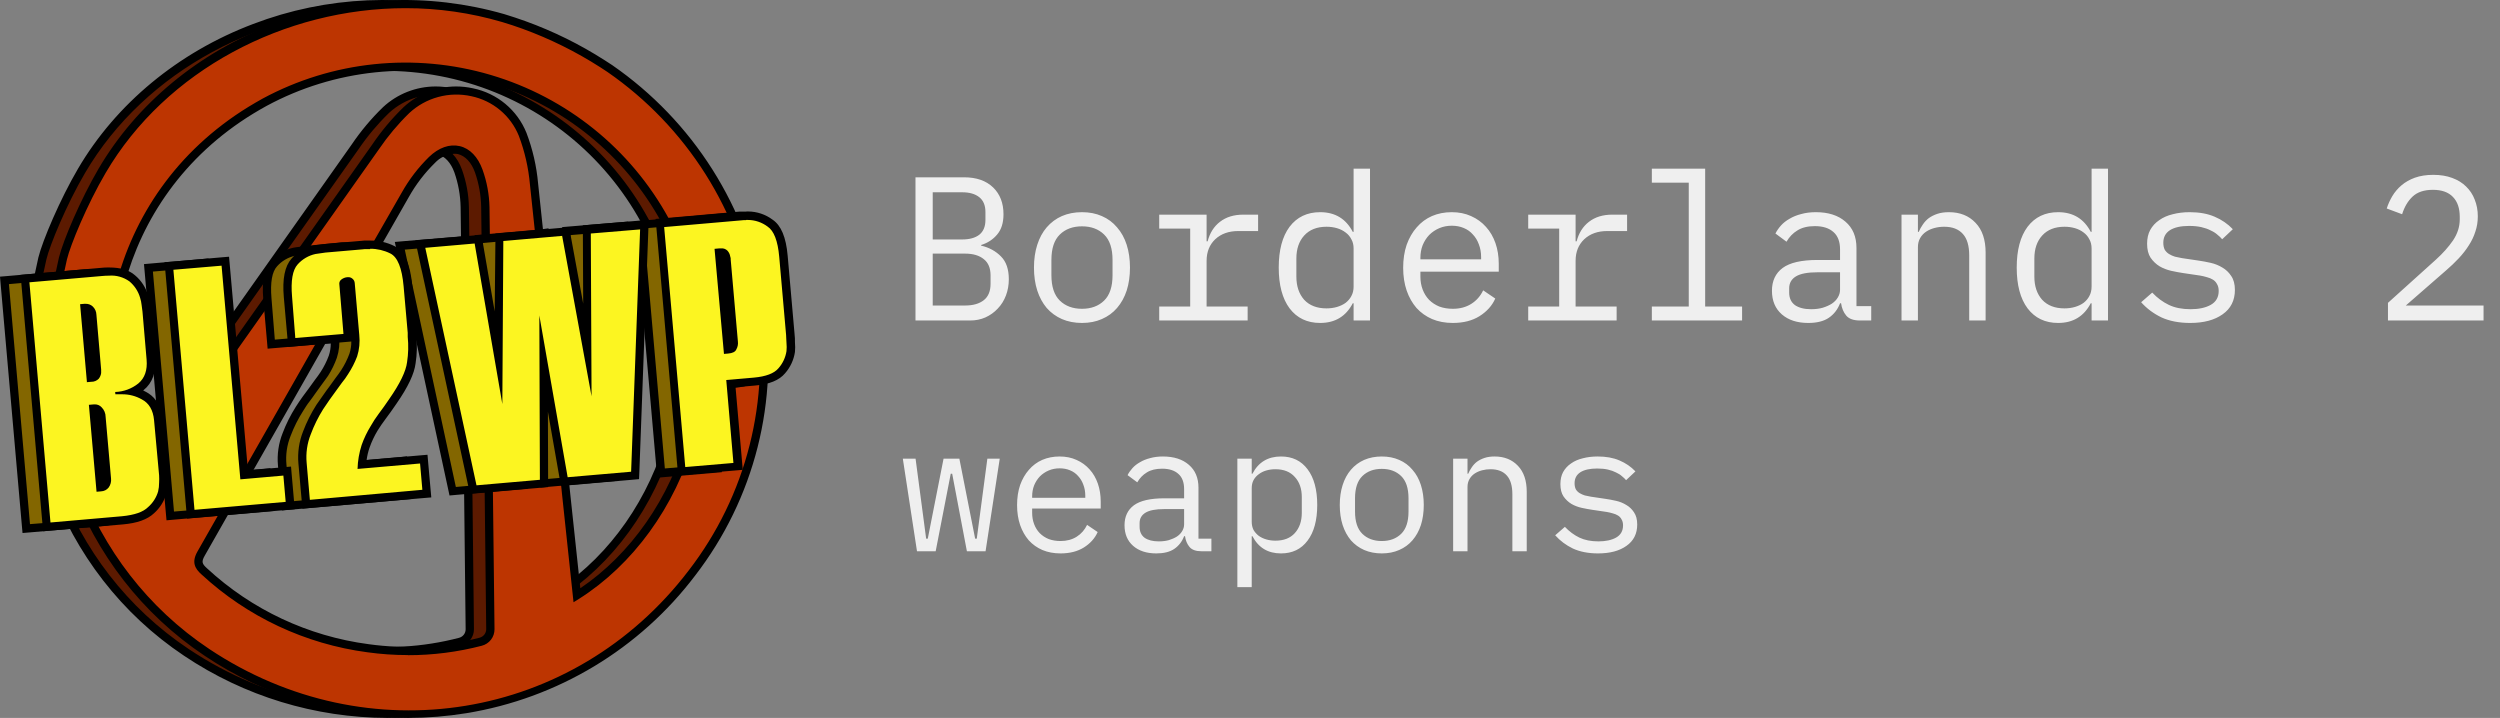 <svg width="195" height="56" viewBox="0 0 195 56" fill="none" xmlns="http://www.w3.org/2000/svg">
<rect x="0" y="0" width="195" height="56" fill="#808080" stroke="none"/>
<path d="M6.359 13.325C12.455 2.957 25.809 -2.07 37.645 1.411C37.914 1.49 38.187 1.577 38.456 1.666C40.625 2.392 42.705 3.356 44.658 4.542C45.149 4.836 45.621 5.127 45.971 5.37C58.67 14.127 62.138 31.895 52.371 44.701C43.352 56.525 26.909 59.146 14.534 50.898C4.498 44.186 0.552 31.883 3.305 20.17C3.59 18.959 4.935 15.753 6.359 13.325ZM43.397 46.436C51.617 41.24 56.517 28.54 50.273 17.195C47.356 11.847 42.425 7.873 36.566 6.146C30.706 4.419 24.398 5.082 19.029 7.987C18.663 8.186 18.301 8.393 17.948 8.627C6.593 15.571 4.909 29.214 9.304 37.446C9.446 37.267 9.584 37.108 9.696 36.938C15.685 28.44 21.685 19.946 27.695 11.458C28.401 10.422 29.209 9.458 30.108 8.582C32.97 5.923 37.686 6.869 39.156 10.483C39.627 11.725 39.926 13.025 40.045 14.347C40.914 22.397 41.726 30.454 42.557 38.511C42.833 41.147 43.112 43.781 43.397 46.436ZM36.255 16.162C36.239 15.205 36.069 14.257 35.752 13.353C35.11 11.519 33.506 11.116 32.104 12.478C31.288 13.281 30.589 14.194 30.028 15.191C24.705 24.519 19.411 33.873 14.085 43.192C13.723 43.832 13.851 44.151 14.332 44.579C17.857 47.853 22.32 49.948 27.099 50.572C30.032 50.977 33.017 50.802 35.883 50.057C36.101 50.001 36.294 49.874 36.432 49.697C36.569 49.519 36.642 49.3 36.64 49.076C36.596 45.059 36.39 26.124 36.255 16.162Z" fill="#5C1A00"/>
<path d="M30.236 55.998C24.578 55.988 19.05 54.301 14.358 51.15C4.556 44.605 0.096 32.413 2.993 20.084C3.314 18.77 4.691 15.533 6.083 13.162C9.054 8.096 13.902 4.085 19.729 1.877C25.486 -0.326 31.808 -0.597 37.734 1.104C38.01 1.187 38.286 1.273 38.559 1.366C40.749 2.09 42.85 3.054 44.825 4.242C45.419 4.6 45.839 4.865 46.15 5.083C49.281 7.249 51.942 10.022 53.972 13.236C56.003 16.45 57.363 20.039 57.97 23.788C58.57 27.48 58.406 31.256 57.487 34.883C56.569 38.511 54.915 41.913 52.628 44.88C50.016 48.334 46.633 51.136 42.747 53.065C38.861 54.994 34.578 55.997 30.236 55.995V55.998ZM30.028 0.637C20.592 0.637 11.332 5.485 6.638 13.484C5.182 15.961 3.879 19.134 3.619 20.231C0.783 32.295 5.133 44.225 14.714 50.62C27.089 58.868 43.17 56.234 52.115 44.496C54.348 41.599 55.964 38.277 56.861 34.735C57.759 31.193 57.92 27.506 57.335 23.899C56.741 20.236 55.412 16.729 53.427 13.589C51.443 10.448 48.843 7.738 45.785 5.619C45.483 5.412 45.072 5.153 44.501 4.801C42.567 3.634 40.508 2.684 38.363 1.97C38.094 1.88 37.824 1.797 37.558 1.717C35.113 0.999 32.577 0.635 30.028 0.637ZM30.211 51.096C29.156 51.096 28.102 51.024 27.057 50.878C22.215 50.238 17.693 48.116 14.114 44.806C13.588 44.34 13.331 43.848 13.793 43.026C16.36 38.52 18.927 34.01 21.493 29.495C24.188 24.75 26.973 19.844 29.729 15.025C30.304 14.001 31.021 13.064 31.86 12.241C32.62 11.512 33.464 11.215 34.253 11.397C35.043 11.58 35.678 12.238 36.034 13.235C36.372 14.174 36.555 15.162 36.576 16.159C36.727 26.68 36.942 46.813 36.968 49.076C36.971 49.372 36.875 49.66 36.694 49.895C36.513 50.13 36.258 50.297 35.97 50.37C34.09 50.859 32.154 51.106 30.211 51.105V51.096ZM33.807 11.995C33.238 12.036 32.706 12.29 32.319 12.708C31.526 13.486 30.846 14.371 30.3 15.338C27.544 20.17 24.76 25.076 22.064 29.818C19.498 34.333 16.931 38.844 14.364 43.352C14.088 43.832 14.159 43.991 14.544 44.34C18.026 47.564 22.427 49.631 27.14 50.255C30.033 50.659 32.977 50.487 35.803 49.75C35.952 49.712 36.083 49.626 36.177 49.505C36.271 49.384 36.321 49.235 36.32 49.082C36.294 46.82 36.079 26.689 35.928 16.166C35.912 15.242 35.749 14.328 35.444 13.456C35.161 12.669 34.69 12.177 34.119 12.027C34.016 12.005 33.912 11.995 33.807 11.995ZM43.131 46.976L42.233 38.543C42.019 36.399 41.798 34.255 41.572 32.109C40.975 26.296 40.356 20.285 39.717 14.376C39.602 13.081 39.311 11.808 38.851 10.592C38.536 9.815 38.033 9.127 37.388 8.589C36.743 8.05 35.975 7.678 35.152 7.505C34.303 7.319 33.422 7.341 32.584 7.568C31.745 7.796 30.975 8.223 30.339 8.812C29.456 9.669 28.663 10.614 27.971 11.631C21.954 20.129 15.946 28.627 9.946 37.124C9.856 37.258 9.75 37.389 9.625 37.526L9.244 38.028L9.016 37.597C4.402 28.939 6.449 15.29 17.778 8.329C18.137 8.109 18.506 7.898 18.875 7.69C24.322 4.752 30.716 4.086 36.655 5.838C42.594 7.59 47.593 11.616 50.556 17.035C56.924 28.604 51.887 41.441 43.568 46.701L43.131 46.976ZM33.987 6.744C34.425 6.745 34.862 6.793 35.29 6.888C36.219 7.08 37.087 7.497 37.814 8.104C38.542 8.711 39.108 9.488 39.461 10.365C39.943 11.636 40.249 12.968 40.369 14.322C41.01 20.224 41.626 26.239 42.223 32.052C42.437 34.197 42.657 36.341 42.884 38.482L43.673 45.883C51.486 40.61 56.084 28.39 50.007 17.348C47.127 12.08 42.267 8.165 36.493 6.461C30.719 4.757 24.502 5.404 19.206 8.259C18.846 8.454 18.487 8.662 18.137 8.876C7.283 15.523 5.175 28.441 9.356 36.858L9.42 36.763C15.426 28.255 21.429 19.76 27.429 11.276C28.142 10.222 28.962 9.244 29.877 8.358C30.992 7.321 32.461 6.744 33.987 6.744Z" fill="black"/>
<path d="M7.963 13.325C14.059 2.957 27.413 -2.07 39.249 1.411C39.518 1.49 39.791 1.577 40.061 1.666C42.229 2.392 44.309 3.356 46.263 4.542C46.754 4.836 47.225 5.127 47.572 5.37C60.274 14.127 63.742 31.895 53.989 44.701C44.97 56.525 28.526 59.146 16.151 50.898C6.115 44.186 2.169 31.883 4.922 20.17C5.194 18.959 6.539 15.753 7.963 13.325ZM45.002 46.436C53.222 41.24 58.121 28.54 51.877 17.195C48.96 11.847 44.029 7.873 38.17 6.146C32.31 4.419 26.003 5.082 20.634 7.987C20.268 8.186 19.905 8.393 19.549 8.627C8.198 15.571 6.513 29.214 10.909 37.446C11.05 37.267 11.188 37.108 11.3 36.938C17.289 28.44 23.289 19.946 29.299 11.458C30.006 10.422 30.814 9.458 31.712 8.582C34.574 5.923 39.291 6.869 40.76 10.483C41.232 11.725 41.53 13.025 41.646 14.347C42.518 22.397 43.33 30.454 44.161 38.511C44.437 41.147 44.716 43.781 45.002 46.436ZM37.86 16.162C37.843 15.205 37.673 14.257 37.356 13.353C36.714 11.519 35.11 11.116 33.708 12.478C32.891 13.28 32.192 14.194 31.632 15.191C26.309 24.519 21.015 33.873 15.689 43.192C15.327 43.832 15.455 44.151 15.933 44.579C19.459 47.852 23.924 49.947 28.703 50.572C31.637 50.977 34.622 50.802 37.487 50.057C37.706 50.001 37.899 49.874 38.036 49.697C38.173 49.519 38.247 49.3 38.245 49.076C38.2 45.059 37.994 26.124 37.86 16.162Z" fill="#BD3501"/>
<path d="M31.841 55.998C26.182 55.988 20.654 54.3 15.962 51.15C6.16 44.605 1.7 32.413 4.598 20.084C4.919 18.77 6.295 15.533 7.687 13.161C10.659 8.096 15.506 4.085 21.333 1.877C27.09 -0.326 33.412 -0.598 39.339 1.104C39.615 1.187 39.891 1.273 40.163 1.366C42.353 2.089 44.455 3.054 46.429 4.242C47.026 4.603 47.447 4.881 47.755 5.082C50.885 7.249 53.546 10.022 55.577 13.236C57.608 16.45 58.967 20.038 59.574 23.788C60.175 27.48 60.01 31.256 59.092 34.883C58.173 38.511 56.519 41.912 54.232 44.88C49.889 50.62 43.49 54.471 36.368 55.63C34.871 55.873 33.357 55.996 31.841 55.998ZM31.632 0.637C22.196 0.637 12.933 5.485 8.242 13.484C6.786 15.961 5.483 19.134 5.223 20.231C2.387 32.295 6.738 44.225 16.318 50.619C28.693 58.868 44.774 56.234 53.719 44.496C55.953 41.599 57.568 38.277 58.466 34.735C59.363 31.193 59.525 27.506 58.939 23.899C58.345 20.236 57.016 16.729 55.032 13.588C53.047 10.448 50.448 7.737 47.389 5.619C47.094 5.415 46.683 5.156 46.105 4.801C44.171 3.634 42.112 2.684 39.968 1.97C39.698 1.88 39.429 1.797 39.162 1.717C36.717 0.999 34.181 0.635 31.632 0.637ZM31.815 51.096C30.759 51.096 29.704 51.024 28.658 50.878C23.818 50.237 19.297 48.115 15.718 44.806C15.192 44.34 14.935 43.847 15.397 43.026C17.977 38.507 20.55 33.985 23.117 29.46C25.805 24.727 28.571 19.831 31.334 15.025C31.908 14.001 32.625 13.064 33.464 12.241C34.221 11.512 35.068 11.215 35.858 11.397C36.647 11.579 37.279 12.238 37.638 13.235C37.976 14.174 38.159 15.162 38.181 16.159C38.315 25.747 38.501 43.774 38.572 49.076C38.575 49.372 38.479 49.66 38.298 49.895C38.117 50.13 37.862 50.297 37.574 50.37C35.694 50.859 33.758 51.106 31.815 51.105V51.096ZM35.412 11.995C34.843 12.036 34.31 12.29 33.923 12.708C33.13 13.486 32.45 14.371 31.905 15.338C29.155 20.131 26.377 25.04 23.688 29.773C21.121 34.298 18.548 38.822 15.968 43.343C15.693 43.822 15.763 43.982 16.148 44.33C19.63 47.554 24.032 49.621 28.744 50.245C31.637 50.649 34.582 50.478 37.407 49.741C37.556 49.703 37.688 49.616 37.781 49.495C37.875 49.374 37.925 49.225 37.924 49.073C37.866 43.771 37.667 25.743 37.532 16.156C37.517 15.233 37.353 14.318 37.048 13.446C36.766 12.66 36.294 12.168 35.723 12.017C35.62 11.999 35.516 11.991 35.412 11.995ZM44.735 46.976L43.837 38.542L43.195 32.18C42.595 26.344 41.976 20.307 41.334 14.376C41.219 13.081 40.928 11.808 40.468 10.592C40.153 9.815 39.651 9.127 39.005 8.588C38.36 8.05 37.592 7.678 36.769 7.505C35.915 7.315 35.027 7.335 34.183 7.564C33.339 7.793 32.563 8.224 31.924 8.818C31.043 9.676 30.251 10.621 29.559 11.637C23.553 20.131 17.55 28.627 11.55 37.124C11.461 37.258 11.355 37.389 11.23 37.526L10.848 38.028L10.62 37.6C6.006 28.942 8.053 15.293 19.382 8.333C19.742 8.112 20.11 7.901 20.48 7.693C25.926 4.755 32.32 4.089 38.259 5.841C44.199 7.593 49.197 11.62 52.16 17.038C58.529 28.607 53.491 41.444 45.172 46.705L44.735 46.976ZM35.588 6.744C36.027 6.745 36.465 6.793 36.894 6.888C37.823 7.079 38.691 7.497 39.419 8.104C40.146 8.711 40.712 9.488 41.065 10.365C41.548 11.636 41.854 12.967 41.973 14.322C42.615 20.247 43.234 26.283 43.834 32.122C44.048 34.242 44.262 36.362 44.475 38.482L45.265 45.883C53.077 40.61 57.675 28.389 51.598 17.348C48.722 12.076 43.862 8.158 38.086 6.454C32.311 4.749 26.092 5.399 20.797 8.259C20.441 8.454 20.082 8.662 19.732 8.876C8.887 15.523 6.779 28.441 10.96 36.858L11.024 36.762C17.03 28.255 23.033 19.76 29.033 11.276C29.746 10.222 30.567 9.244 31.481 8.358C32.596 7.322 34.063 6.745 35.588 6.744Z" fill="black"/>
<path d="M0.346 21.87L6.305 21.352C6.51 21.333 6.709 21.324 6.892 21.324C7.539 21.276 8.181 21.462 8.701 21.848C9.304 22.376 9.683 23.113 9.76 23.909C9.791 24.078 9.814 24.249 9.827 24.42L10.148 28.163C10.229 29.086 9.972 29.802 9.385 30.288C9.213 30.43 9.027 30.553 8.83 30.655C9.107 30.727 9.373 30.834 9.622 30.975C10.283 31.317 10.662 31.934 10.739 32.848L11.12 37.194C11.136 37.407 11.136 37.62 11.12 37.833C11.123 38.08 11.096 38.327 11.04 38.568C10.888 39.099 10.588 39.577 10.174 39.946C9.712 40.377 8.984 40.633 7.928 40.725L2.047 41.224L0.346 21.87ZM6.212 38.169H6.25C6.318 38.168 6.385 38.152 6.446 38.122C6.507 38.092 6.561 38.049 6.603 37.996C6.707 37.854 6.751 37.678 6.725 37.504L6.305 32.71C6.304 32.511 6.232 32.318 6.102 32.167C6.063 32.121 6.013 32.084 5.958 32.06C5.903 32.035 5.842 32.022 5.782 32.023H5.74H5.66L6.212 38.169ZM5.454 29.598H5.493C5.791 29.572 5.849 29.498 5.852 29.498C5.919 29.414 5.962 29.314 5.977 29.208V29.169C5.979 29.159 5.979 29.148 5.977 29.137L5.602 24.721C5.602 24.558 5.539 24.402 5.425 24.286C5.38 24.241 5.326 24.206 5.266 24.183C5.207 24.161 5.143 24.151 5.079 24.155H4.983L5.454 29.598ZM11.579 20.892L15.975 20.509L17.441 37.178L20.797 36.884L21.031 39.572L13.28 40.246L11.579 20.892ZM22 36.27C21.927 35.463 22.044 34.65 22.344 33.896C22.61 33.194 22.947 32.522 23.351 31.889C23.524 31.617 23.698 31.365 23.858 31.138C24.018 30.911 24.179 30.684 24.326 30.499L24.824 29.812C25.003 29.581 25.145 29.364 25.299 29.153C25.561 28.732 25.777 28.283 25.94 27.814C26.1 27.316 26.151 26.79 26.091 26.271L25.738 22.238C25.739 22.212 25.734 22.187 25.724 22.164C25.714 22.141 25.699 22.12 25.68 22.103C25.664 22.088 25.645 22.076 25.624 22.069C25.603 22.061 25.581 22.058 25.558 22.059H25.526C25.418 22.067 25.314 22.108 25.228 22.174C25.202 22.174 25.183 22.202 25.189 22.282L25.571 26.466L21.176 26.843L20.855 23.299C20.736 21.963 20.906 21.061 21.368 20.55C21.781 20.087 22.33 19.766 22.937 19.633C23.075 19.605 23.214 19.585 23.354 19.572C23.486 19.546 23.619 19.527 23.752 19.515L26.98 19.233H27.269C27.862 19.232 28.448 19.369 28.979 19.633C29.659 19.969 30.057 20.889 30.192 22.452L30.535 26.347L30.214 26.424L30.535 26.386C30.603 27.07 30.584 27.761 30.48 28.441C30.384 29.201 29.912 30.192 29.033 31.457C28.754 31.873 28.478 32.256 28.221 32.595C27.965 32.934 27.776 33.234 27.58 33.554C27.308 34.001 27.083 34.474 26.906 34.967C26.754 35.424 26.659 35.898 26.62 36.379L31.433 35.96L31.667 38.645L22.257 39.466L22 36.27ZM31.186 19.173L35.678 18.78L37.282 28.025L37.34 18.636L42.509 18.185L44.203 27.424L44.161 18.041L48.653 17.648L47.928 37.216L42.419 37.708L40.815 28.495L40.85 37.846L35.328 38.325L31.186 19.173ZM49.859 17.543L56.376 16.977C56.449 16.977 56.52 16.977 56.594 16.977H56.738C57.359 16.98 57.963 17.182 58.461 17.552C59.039 17.939 59.382 18.783 59.497 20.131L60.036 26.258C60.036 26.45 60.065 26.651 60.069 26.897C60.092 27.128 60.092 27.36 60.069 27.59C59.979 28.145 59.732 28.662 59.356 29.08C58.955 29.556 58.256 29.831 57.219 29.92L55.391 30.08L55.955 36.52L51.56 36.903L49.859 17.543ZM55.153 27.389C55.407 27.367 55.522 27.303 55.548 27.255C55.627 27.122 55.658 26.967 55.638 26.814L55.066 20.311C55.07 20.299 55.07 20.287 55.066 20.275V20.24V20.202C55.048 20.093 54.999 19.993 54.925 19.911C54.891 19.882 54.85 19.86 54.807 19.847C54.763 19.834 54.717 19.831 54.672 19.837H54.566H54.505L55.153 27.389Z" fill="#836600"/>
<path d="M56.597 17.297H56.735C57.29 17.3 57.83 17.48 58.275 17.811C58.769 18.131 59.071 18.924 59.18 20.157L59.719 26.287V26.309C59.735 26.472 59.745 26.667 59.748 26.891C59.769 27.103 59.769 27.317 59.748 27.53C59.671 28.025 59.454 28.489 59.122 28.866C58.782 29.268 58.14 29.511 57.197 29.594L55.05 29.78L55.615 36.219L51.858 36.539L50.212 17.818L56.119 17.303L56.411 17.278H56.603M54.864 27.747L55.185 27.715C55.529 27.686 55.747 27.584 55.827 27.396C55.933 27.208 55.977 26.992 55.952 26.779L55.41 20.378C55.41 20.349 55.41 20.317 55.41 20.288C55.406 20.243 55.394 20.198 55.375 20.157C55.349 19.987 55.273 19.829 55.156 19.703C55.093 19.64 55.015 19.591 54.931 19.561C54.846 19.531 54.755 19.519 54.666 19.527H54.531L54.152 19.559L54.864 27.747ZM48.332 18.006L47.629 36.932L42.672 37.363L40.459 24.733L40.5 37.552L35.556 37.983L31.574 19.47L35.424 19.15L37.584 31.672L37.661 18.956L42.249 18.534L44.543 31.045L44.485 18.339L48.335 18.019M27.272 19.544C27.817 19.541 28.355 19.666 28.844 19.908C29.409 20.189 29.754 21.041 29.88 22.464L30.201 26.098C30.201 26.143 30.201 26.188 30.201 26.232C30.201 26.277 30.201 26.322 30.201 26.366V26.411C30.268 27.07 30.251 27.735 30.15 28.39C30.06 29.101 29.596 30.06 28.757 31.266C28.478 31.678 28.209 32.052 27.955 32.391C27.702 32.729 27.493 33.052 27.294 33.368C27.021 33.84 26.799 34.34 26.63 34.858C26.435 35.463 26.327 36.092 26.309 36.727L31.186 36.302L31.366 38.351L22.594 39.118L22.344 36.242C22.27 35.481 22.38 34.714 22.665 34.005C22.923 33.323 23.251 32.67 23.643 32.055C23.816 31.783 23.964 31.537 24.144 31.314C24.323 31.09 24.464 30.866 24.606 30.674L25.109 29.978C25.282 29.754 25.43 29.53 25.591 29.31C25.872 28.867 26.102 28.395 26.277 27.901C26.453 27.361 26.511 26.79 26.447 26.226L26.069 22.215C26.067 22.144 26.049 22.074 26.016 22.011C25.983 21.948 25.937 21.893 25.879 21.851C25.79 21.777 25.675 21.739 25.558 21.745H25.497C25.331 21.762 25.173 21.822 25.039 21.921C24.976 21.964 24.926 22.024 24.897 22.095C24.867 22.165 24.858 22.242 24.872 22.317L25.193 26.172L21.436 26.491L21.176 23.273C21.073 22.031 21.218 21.197 21.612 20.771C21.979 20.358 22.467 20.071 23.008 19.953C23.139 19.927 23.274 19.908 23.409 19.895C23.534 19.87 23.66 19.852 23.787 19.841L26.694 19.585H26.852H27.031H27.275M15.683 20.895L17.149 37.565L20.505 37.274L20.685 39.322L13.572 39.901L11.926 21.183L15.683 20.863M6.892 21.653C7.617 21.653 8.152 21.801 8.496 22.097C8.896 22.43 9.187 22.876 9.33 23.375C9.39 23.561 9.429 23.753 9.446 23.947C9.478 24.126 9.5 24.296 9.513 24.459L9.834 28.204C9.904 29.019 9.69 29.639 9.192 30.058C8.682 30.465 8.055 30.7 7.402 30.729L7.418 30.908H7.508H7.62C7.729 30.908 7.838 30.908 7.941 30.908C8.477 30.903 9.006 31.037 9.475 31.298C10.042 31.592 10.36 32.135 10.437 32.921L10.819 37.267C10.831 37.461 10.831 37.655 10.819 37.849C10.82 38.078 10.794 38.307 10.742 38.53C10.606 39 10.338 39.421 9.969 39.744C9.568 40.124 8.887 40.355 7.934 40.438L2.339 40.882L0.696 22.161L6.333 21.669C6.529 21.669 6.715 21.643 6.892 21.643M5.166 29.952L5.525 29.92C5.633 29.924 5.742 29.906 5.843 29.866C5.944 29.827 6.035 29.767 6.112 29.69C6.214 29.562 6.278 29.408 6.298 29.246C6.306 29.201 6.306 29.156 6.298 29.112V28.977L5.923 24.692C5.917 24.45 5.815 24.221 5.64 24.053C5.566 23.98 5.478 23.923 5.381 23.885C5.284 23.848 5.18 23.831 5.076 23.835H4.97L4.633 23.864L5.166 29.936M5.92 38.491L6.276 38.463C6.389 38.458 6.5 38.429 6.601 38.377C6.702 38.325 6.79 38.252 6.86 38.162C7.01 37.958 7.077 37.704 7.046 37.453L6.622 32.659C6.622 32.518 6.594 32.378 6.539 32.248C6.484 32.118 6.403 32 6.301 31.902C6.236 31.832 6.156 31.776 6.068 31.738C5.979 31.7 5.884 31.681 5.788 31.681H5.721L5.316 31.716L5.913 38.488M56.607 16.645H56.356L56.119 16.667H56.064L50.148 17.207L49.506 17.265L49.564 17.904L51.207 36.625L51.264 37.264L51.906 37.207L55.666 36.887L56.308 36.83L56.251 36.19L55.74 30.387L57.252 30.256C58.378 30.157 59.148 29.844 59.606 29.297C60.017 28.829 60.284 28.253 60.377 27.638C60.4 27.387 60.4 27.133 60.377 26.881C60.377 26.648 60.361 26.45 60.344 26.277V26.235L59.805 20.106C59.68 18.665 59.295 17.741 58.628 17.29C58.078 16.88 57.41 16.655 56.722 16.651H56.584L56.607 16.645ZM49.012 17.284L48.287 17.345L44.437 17.664L43.85 17.715V18.303L43.876 23.775L42.884 18.383L42.781 17.808L42.191 17.895L37.606 18.294L37.022 18.345V18.927L36.99 24.411L36.06 19.019L35.96 18.438L35.37 18.489L31.52 18.808L30.795 18.872L30.949 19.582L34.943 38.095L35.062 38.648L35.627 38.597L40.571 38.169L41.158 38.114V37.529L41.142 32.234L42.056 37.45L42.156 38.028L42.743 37.977L47.687 37.545L48.252 37.498L48.274 36.935L48.977 18.009L49.006 17.287L49.012 17.284ZM27.272 18.904H26.986H26.864H26.794H26.749H26.637L23.742 19.195C23.604 19.209 23.465 19.229 23.329 19.256C23.182 19.269 23.036 19.291 22.892 19.32C22.221 19.464 21.614 19.816 21.157 20.326C20.611 20.918 20.415 21.896 20.534 23.327L20.82 26.558L20.874 27.197L21.516 27.143L25.276 26.823L25.799 26.779C25.802 27.104 25.751 27.428 25.648 27.738C25.483 28.186 25.267 28.615 25.007 29.016C24.878 29.214 24.724 29.425 24.561 29.636L24.063 30.326C23.935 30.492 23.778 30.706 23.601 30.949C23.425 31.192 23.258 31.442 23.078 31.723C22.664 32.373 22.318 33.063 22.045 33.784C21.728 34.583 21.603 35.444 21.68 36.299L21.933 39.175L21.988 39.814L22.629 39.76L31.398 38.987L32.039 38.929L31.985 38.29L31.805 36.238L31.751 35.599L31.109 35.657L27.002 36.015C27.045 35.689 27.119 35.368 27.224 35.056C27.391 34.584 27.606 34.13 27.865 33.701C28.051 33.404 28.263 33.09 28.507 32.768C28.751 32.445 29.04 32.042 29.325 31.62C30.23 30.317 30.721 29.281 30.82 28.46C30.929 27.758 30.947 27.044 30.875 26.338V26.299V26.178V26.028L30.554 22.401C30.406 20.72 29.951 19.713 29.165 19.323C28.576 19.036 27.927 18.892 27.272 18.904ZM16.267 20.16L15.625 20.218L11.871 20.544L11.23 20.601L11.287 21.241L12.93 39.946L12.988 40.585L13.63 40.527L20.746 39.907L21.387 39.853L21.33 39.214L21.15 37.162L21.096 36.523L20.454 36.577L17.736 36.814L16.325 20.799L16.267 20.16ZM6.892 21.004C6.699 21.004 6.491 21.004 6.279 21.033L0.642 21.525L0 21.579L0.055 22.218L1.7 40.936L1.758 41.575L2.4 41.521L7.992 41.032C9.106 40.936 9.898 40.652 10.415 40.166C10.873 39.762 11.207 39.237 11.377 38.651V38.626C11.438 38.361 11.469 38.091 11.47 37.82C11.483 37.607 11.483 37.394 11.47 37.181L11.088 32.835C10.976 31.576 10.328 30.981 9.805 30.703L9.574 30.585L9.619 30.55C10.296 29.991 10.582 29.182 10.498 28.147L10.177 24.404C10.161 24.232 10.139 24.05 10.107 23.864C10.083 23.636 10.036 23.411 9.965 23.193C9.788 22.578 9.431 22.029 8.939 21.618C8.473 21.215 7.813 21.017 6.921 21.017L6.892 21.004Z" fill="black"/>
<path d="M1.944 21.729L7.902 21.212C8.108 21.192 8.307 21.183 8.49 21.183C9.136 21.136 9.779 21.322 10.299 21.707C10.746 22.081 11.07 22.579 11.23 23.139C11.296 23.346 11.339 23.561 11.358 23.778C11.387 23.938 11.412 24.12 11.425 24.289L11.746 28.032C11.826 28.955 11.57 29.671 10.982 30.16C10.81 30.3 10.624 30.422 10.428 30.524C10.704 30.596 10.971 30.703 11.22 30.844C11.881 31.186 12.259 31.803 12.336 32.717L12.728 37.069C12.743 37.282 12.743 37.496 12.728 37.708C12.73 37.955 12.703 38.2 12.648 38.44C12.496 38.972 12.196 39.45 11.781 39.818C11.319 40.252 10.591 40.508 9.536 40.597L3.622 41.112L1.944 21.729ZM7.809 38.028H7.848C7.916 38.028 7.984 38.012 8.045 37.981C8.106 37.951 8.159 37.907 8.201 37.852C8.305 37.712 8.348 37.536 8.323 37.363L7.902 32.57C7.902 32.371 7.83 32.18 7.7 32.029C7.663 31.985 7.616 31.949 7.564 31.924C7.511 31.898 7.454 31.884 7.395 31.883H7.354H7.27L7.809 38.028ZM7.059 29.46H7.097C7.395 29.434 7.456 29.358 7.456 29.358C7.523 29.275 7.567 29.175 7.582 29.07V29.029C7.585 29.018 7.585 29.007 7.582 28.997L7.2 24.58C7.197 24.423 7.134 24.273 7.023 24.161C6.979 24.116 6.924 24.08 6.865 24.058C6.805 24.035 6.741 24.026 6.677 24.03H6.581L7.059 29.46ZM13.177 20.752L17.573 20.368L19.039 37.037L22.395 36.75L22.632 39.434L14.878 40.112L13.177 20.752ZM23.598 36.13C23.526 35.322 23.644 34.509 23.941 33.755C24.21 33.056 24.547 32.384 24.949 31.751C25.125 31.477 25.295 31.224 25.456 31C25.616 30.777 25.777 30.547 25.927 30.361L26.422 29.674C26.601 29.447 26.742 29.227 26.896 29.013C27.159 28.592 27.374 28.144 27.538 27.677C27.697 27.179 27.749 26.653 27.689 26.133L27.336 22.1C27.336 22.001 27.294 21.976 27.278 21.966C27.262 21.951 27.243 21.939 27.222 21.931C27.201 21.924 27.179 21.92 27.156 21.921H27.124C27.016 21.932 26.913 21.971 26.826 22.036C26.8 22.036 26.781 22.065 26.791 22.148L27.156 26.322L22.78 26.709L22.459 23.161C22.34 21.822 22.511 20.924 22.973 20.41C23.385 19.946 23.934 19.625 24.541 19.492C24.683 19.467 24.824 19.444 24.962 19.432C25.1 19.419 25.234 19.387 25.356 19.374L28.6 19.093H28.873C29.466 19.091 30.052 19.228 30.583 19.492C31.263 19.828 31.661 20.752 31.799 22.311L32.139 26.203L31.818 26.277L32.139 26.242C32.211 26.928 32.193 27.621 32.088 28.303C31.991 29.067 31.52 30.058 30.641 31.323C30.358 31.739 30.086 32.122 29.829 32.461C29.572 32.8 29.383 33.1 29.187 33.42C28.916 33.867 28.69 34.34 28.514 34.832C28.364 35.288 28.271 35.76 28.234 36.238L33.047 35.816L33.281 38.504L23.871 39.322L23.598 36.13ZM32.784 19.042L37.276 18.649L38.88 27.897L38.938 18.505L44.106 18.054L45.801 27.293L45.759 17.91L50.251 17.517L49.522 37.085L44.001 37.568L42.396 28.354L42.428 37.705L36.907 38.188L32.784 19.042ZM51.457 17.415L57.948 16.849C58.03 16.845 58.112 16.845 58.195 16.849H58.336C58.958 16.852 59.562 17.055 60.059 17.428C60.636 17.811 60.98 18.658 61.095 20.004L61.634 26.133C61.654 26.325 61.663 26.523 61.666 26.772C61.69 27.003 61.69 27.235 61.666 27.466C61.578 28.016 61.333 28.53 60.961 28.945C60.559 29.422 59.86 29.697 58.824 29.789L56.995 29.946L57.559 36.389L53.164 36.772L51.457 17.415ZM56.754 27.261C57.008 27.242 57.123 27.178 57.149 27.13C57.228 26.996 57.26 26.84 57.239 26.686L56.668 20.179V20.144V20.074C56.649 19.967 56.6 19.867 56.526 19.786C56.492 19.757 56.451 19.735 56.408 19.722C56.364 19.71 56.318 19.706 56.273 19.713H56.148H56.087L56.754 27.261Z" fill="#FCF521"/>
<path d="M58.195 17.156H58.333C58.889 17.158 59.429 17.34 59.873 17.674C60.367 18.004 60.669 18.786 60.778 20.02L61.317 26.146V26.168C61.317 26.334 61.342 26.526 61.346 26.75C61.367 26.962 61.367 27.177 61.346 27.389C61.27 27.885 61.053 28.349 60.72 28.725C60.38 29.128 59.738 29.37 58.795 29.454L56.648 29.642L57.207 36.11L53.45 36.43L51.804 17.712L57.71 17.198L58.002 17.172H58.195M56.469 27.606L56.789 27.578C57.133 27.549 57.351 27.447 57.431 27.258C57.538 27.071 57.582 26.855 57.556 26.641L56.992 20.221C56.993 20.192 56.993 20.163 56.992 20.135C56.987 20.088 56.975 20.043 56.956 20C56.931 19.832 56.855 19.675 56.738 19.55C56.675 19.486 56.598 19.437 56.513 19.407C56.428 19.376 56.337 19.365 56.247 19.374H56.112L55.734 19.409L56.469 27.606ZM49.93 17.869L49.227 36.794L44.277 37.223L42.069 24.606L42.111 37.424L37.167 37.855L33.172 19.329L37.022 18.994L39.182 31.515L39.259 18.799L43.847 18.399L46.141 30.908L46.083 18.214L49.933 17.894M28.876 19.403C29.421 19.401 29.958 19.527 30.445 19.77C31.01 20.049 31.355 20.902 31.481 22.327L31.802 25.957C31.802 26.002 31.802 26.047 31.802 26.092C31.802 26.136 31.802 26.181 31.802 26.226V26.271C31.869 26.931 31.852 27.596 31.751 28.252C31.663 28.961 31.199 29.92 30.358 31.128C30.079 31.541 29.81 31.918 29.556 32.253C29.303 32.589 29.094 32.915 28.915 33.231C28.628 33.697 28.391 34.192 28.209 34.708C28.014 35.313 27.906 35.942 27.888 36.577L32.765 36.152L32.944 38.204L24.169 38.987L23.919 36.11C23.848 35.35 23.957 34.584 24.24 33.873C24.494 33.193 24.816 32.54 25.202 31.924C25.376 31.655 25.543 31.409 25.703 31.186C25.876 30.946 26.024 30.738 26.165 30.547L26.669 29.853C26.846 29.64 27.007 29.416 27.15 29.182C27.435 28.749 27.672 28.286 27.856 27.801C28.029 27.26 28.085 26.688 28.023 26.124L27.67 22.09C27.667 22.019 27.648 21.95 27.615 21.887C27.581 21.824 27.534 21.769 27.477 21.726C27.387 21.652 27.273 21.614 27.156 21.621H27.095C26.929 21.634 26.77 21.694 26.637 21.793C26.573 21.836 26.524 21.897 26.494 21.967C26.465 22.037 26.456 22.114 26.47 22.189L26.791 26.047L23.034 26.366L22.78 23.132C22.674 21.899 22.819 21.065 23.216 20.624C23.582 20.214 24.068 19.93 24.606 19.812C24.737 19.786 24.872 19.767 25.007 19.754C25.132 19.729 25.258 19.711 25.385 19.7L28.292 19.448L28.449 19.432H28.629H28.873M17.284 20.742L18.747 37.389L22.103 37.095L22.283 39.147L15.17 39.766L13.524 21.042L17.284 20.723M8.49 21.502C9.06 21.455 9.629 21.613 10.094 21.947C10.494 22.28 10.785 22.725 10.928 23.225C10.988 23.412 11.028 23.605 11.047 23.8C11.076 23.976 11.098 24.145 11.114 24.312L11.435 28.054C11.505 28.872 11.292 29.49 10.793 29.907C10.279 30.32 9.644 30.554 8.984 30.575L9 30.754H9.09H9.202C9.311 30.754 9.42 30.754 9.523 30.754C10.059 30.749 10.586 30.885 11.053 31.147C11.622 31.441 11.943 31.983 12.016 32.771L12.41 37.069C12.422 37.264 12.422 37.459 12.41 37.654C12.411 37.883 12.385 38.112 12.333 38.335C12.196 38.803 11.928 39.223 11.56 39.546C11.165 39.945 10.485 40.169 9.532 40.265L3.937 40.754L2.294 22.02L7.931 21.531C8.126 21.512 8.312 21.502 8.49 21.502ZM6.763 29.811L7.123 29.78C7.23 29.782 7.337 29.762 7.436 29.721C7.535 29.68 7.625 29.62 7.7 29.543C7.802 29.415 7.867 29.261 7.89 29.099C7.896 29.054 7.896 29.009 7.89 28.965V28.83L7.521 24.551C7.515 24.31 7.415 24.081 7.241 23.912C7.167 23.84 7.078 23.784 6.981 23.747C6.884 23.71 6.781 23.694 6.677 23.698H6.568L6.247 23.727L6.779 29.799M7.533 38.357L7.89 38.325C8.003 38.32 8.113 38.291 8.214 38.24C8.315 38.189 8.403 38.116 8.474 38.028C8.624 37.822 8.691 37.568 8.66 37.315L8.239 32.522C8.239 32.38 8.21 32.24 8.155 32.109C8.1 31.979 8.02 31.86 7.918 31.761C7.853 31.691 7.774 31.636 7.686 31.598C7.599 31.56 7.504 31.541 7.408 31.541H7.338L6.933 31.576L7.53 38.351M58.224 16.504C58.14 16.499 58.057 16.499 57.973 16.504H57.855H57.685L51.778 17.022L51.136 17.076L51.194 17.715L52.837 36.436L52.895 37.076L53.536 37.021L57.296 36.702L57.938 36.647L57.88 36.008L57.373 30.205L58.881 30.074C60.008 29.978 60.778 29.665 61.236 29.115C61.647 28.647 61.914 28.071 62.006 27.456C62.03 27.205 62.03 26.953 62.006 26.702C62.006 26.465 62.006 26.267 61.978 26.098V26.079L61.438 19.946C61.313 18.505 60.928 17.584 60.261 17.134C59.711 16.723 59.043 16.499 58.355 16.495H58.217L58.224 16.504ZM50.629 17.143L49.904 17.207L46.054 17.527L45.464 17.578V18.214L45.489 23.682L44.498 18.291L44.395 17.719L43.811 17.77L39.227 18.169L38.642 18.22V18.802L38.585 24.286L37.654 18.895L37.555 18.316L36.965 18.367L33.114 18.687L32.389 18.751L32.543 19.457L36.538 37.974L36.657 38.523L37.221 38.475L42.165 38.044L42.753 37.993V37.405L42.736 32.112L43.651 37.328L43.75 37.907L44.337 37.855L49.282 37.424L49.846 37.373L49.869 36.81L50.572 17.894L50.6 17.172L50.629 17.143ZM28.876 18.764H28.59H28.398L28.241 18.78L25.331 19.032C25.192 19.044 25.054 19.064 24.917 19.09C24.772 19.09 24.625 19.125 24.484 19.154C23.812 19.299 23.203 19.653 22.745 20.163C22.209 20.771 22.013 21.758 22.138 23.187L22.424 26.421L22.478 27.06L23.12 27.002L26.88 26.683L27.403 26.638C27.406 26.964 27.355 27.288 27.253 27.597C27.087 28.045 26.872 28.474 26.611 28.875C26.479 29.073 26.328 29.287 26.165 29.495L25.668 30.185C25.539 30.355 25.382 30.566 25.206 30.825C25.029 31.084 24.856 31.317 24.676 31.582C24.263 32.233 23.916 32.923 23.643 33.643C23.326 34.442 23.201 35.303 23.277 36.158L23.531 39.035L23.588 39.674L24.23 39.616L32.999 38.852L33.641 38.798L33.583 38.159L33.4 36.11L33.345 35.471L32.704 35.526L28.597 35.883C28.639 35.557 28.714 35.236 28.822 34.925C28.987 34.451 29.202 33.996 29.463 33.567C29.649 33.273 29.861 32.956 30.105 32.637C30.349 32.317 30.637 31.908 30.923 31.489C31.828 30.185 32.319 29.15 32.418 28.326C32.527 27.623 32.545 26.91 32.473 26.203V26.168V26.044V25.897L32.152 22.266C32.004 20.588 31.549 19.582 30.763 19.192C30.177 18.902 29.53 18.755 28.876 18.764ZM17.865 20.023L17.223 20.077L13.476 20.406L12.834 20.451L12.892 21.09L14.534 39.811L14.592 40.45L15.234 40.396L22.35 39.776L22.992 39.718L22.934 39.079L22.754 37.031L22.7 36.392L22.058 36.449L19.34 36.686L17.922 20.659L17.865 20.02V20.023ZM8.49 20.863C8.297 20.863 8.089 20.863 7.877 20.892L2.246 21.384L1.604 21.442L1.662 22.081L3.305 40.799L3.362 41.438L4.004 41.38L9.587 40.904C10.7 40.805 11.493 40.524 12.009 40.038C12.467 39.632 12.8 39.106 12.972 38.52V38.498C13.033 38.232 13.064 37.961 13.065 37.689C13.078 37.476 13.078 37.263 13.065 37.05L12.683 32.704C12.574 31.448 11.923 30.853 11.4 30.575C11.323 30.534 11.246 30.492 11.169 30.457L11.213 30.419C11.89 29.86 12.176 29.051 12.093 28.019L11.772 24.273C11.772 24.101 11.733 23.922 11.701 23.736C11.678 23.499 11.627 23.265 11.55 23.04C11.374 22.425 11.016 21.877 10.524 21.467C10.059 21.061 9.398 20.863 8.506 20.863H8.49Z" fill="black"/>
<path d="M71.408 13.83H75.2C76.16 13.83 76.912 14.091 77.456 14.614C78 15.137 78.272 15.835 78.272 16.71C78.272 17.382 78.107 17.91 77.776 18.294C77.456 18.678 77.04 18.95 76.528 19.11V19.158C77.157 19.307 77.675 19.59 78.08 20.006C78.485 20.411 78.688 21.003 78.688 21.782C78.688 22.23 78.613 22.651 78.464 23.046C78.315 23.441 78.101 23.782 77.824 24.07C77.557 24.358 77.237 24.587 76.864 24.758C76.501 24.918 76.107 24.998 75.68 24.998H71.408V13.83ZM75.28 23.83C75.899 23.83 76.384 23.691 76.736 23.414C77.088 23.137 77.264 22.71 77.264 22.134V21.478C77.264 20.913 77.088 20.491 76.736 20.214C76.384 19.926 75.899 19.782 75.28 19.782H72.752V23.83H75.28ZM75.056 18.678C75.621 18.678 76.064 18.555 76.384 18.31C76.704 18.054 76.864 17.67 76.864 17.158V16.534C76.864 16.022 76.704 15.638 76.384 15.382C76.064 15.126 75.621 14.998 75.056 14.998H72.752V18.678H75.056ZM84.394 25.19C83.818 25.19 83.295 25.089 82.826 24.886C82.367 24.683 81.972 24.395 81.642 24.022C81.322 23.638 81.076 23.185 80.906 22.662C80.735 22.129 80.65 21.531 80.65 20.87C80.65 20.219 80.735 19.627 80.906 19.094C81.076 18.561 81.322 18.107 81.642 17.734C81.972 17.35 82.367 17.057 82.826 16.854C83.295 16.651 83.818 16.55 84.394 16.55C84.97 16.55 85.487 16.651 85.946 16.854C86.415 17.057 86.81 17.35 87.13 17.734C87.46 18.107 87.711 18.561 87.882 19.094C88.052 19.627 88.138 20.219 88.138 20.87C88.138 21.531 88.052 22.129 87.882 22.662C87.711 23.185 87.46 23.638 87.13 24.022C86.81 24.395 86.415 24.683 85.946 24.886C85.487 25.089 84.97 25.19 84.394 25.19ZM84.394 24.086C85.108 24.086 85.684 23.873 86.122 23.446C86.559 23.019 86.778 22.358 86.778 21.462V20.278C86.778 19.382 86.559 18.721 86.122 18.294C85.684 17.867 85.108 17.654 84.394 17.654C83.679 17.654 83.103 17.867 82.666 18.294C82.228 18.721 82.01 19.382 82.01 20.278V21.462C82.01 22.358 82.228 23.019 82.666 23.446C83.103 23.873 83.679 24.086 84.394 24.086ZM90.419 23.91H92.835V17.83H90.419V16.742H94.115V18.822H94.195C94.366 18.171 94.686 17.665 95.156 17.302C95.635 16.929 96.243 16.742 96.98 16.742H98.132V18.022H96.579C95.844 18.022 95.246 18.235 94.787 18.662C94.34 19.089 94.115 19.649 94.115 20.342V23.91H97.316V24.998H90.419V23.91ZM105.581 23.654H105.517C104.984 24.678 104.136 25.19 102.973 25.19C101.96 25.19 101.165 24.811 100.589 24.054C100.024 23.297 99.741 22.235 99.741 20.87C99.741 19.505 100.024 18.443 100.589 17.686C101.165 16.929 101.96 16.55 102.973 16.55C104.136 16.55 104.984 17.062 105.517 18.086H105.581V13.158H106.861V24.998H105.581V23.654ZM103.469 24.054C103.757 24.054 104.029 24.017 104.285 23.942C104.541 23.867 104.765 23.761 104.957 23.622C105.149 23.473 105.299 23.297 105.405 23.094C105.523 22.881 105.581 22.635 105.581 22.358V19.382C105.581 19.105 105.523 18.865 105.405 18.662C105.299 18.449 105.149 18.273 104.957 18.134C104.765 17.985 104.541 17.873 104.285 17.798C104.029 17.723 103.757 17.686 103.469 17.686C102.723 17.686 102.141 17.915 101.725 18.374C101.32 18.822 101.117 19.419 101.117 20.166V21.574C101.117 22.321 101.32 22.923 101.725 23.382C102.141 23.83 102.723 24.054 103.469 24.054ZM113.319 25.19C112.722 25.19 112.183 25.089 111.703 24.886C111.234 24.683 110.828 24.395 110.487 24.022C110.156 23.638 109.9 23.185 109.719 22.662C109.538 22.129 109.447 21.537 109.447 20.886C109.447 20.225 109.538 19.627 109.719 19.094C109.911 18.561 110.172 18.107 110.503 17.734C110.834 17.35 111.228 17.057 111.687 16.854C112.156 16.651 112.674 16.55 113.239 16.55C113.794 16.55 114.295 16.651 114.743 16.854C115.202 17.057 115.591 17.339 115.911 17.702C116.231 18.054 116.476 18.475 116.647 18.966C116.818 19.457 116.903 19.995 116.903 20.582V21.19H110.791V21.574C110.791 21.937 110.85 22.273 110.967 22.582C111.084 22.891 111.25 23.158 111.463 23.382C111.687 23.606 111.954 23.782 112.263 23.91C112.583 24.027 112.935 24.086 113.319 24.086C113.874 24.086 114.354 23.958 114.759 23.702C115.164 23.446 115.474 23.094 115.687 22.646L116.631 23.286C116.386 23.841 115.975 24.299 115.399 24.662C114.834 25.014 114.14 25.19 113.319 25.19ZM113.239 17.606C112.887 17.606 112.562 17.67 112.263 17.798C111.964 17.926 111.703 18.102 111.479 18.326C111.266 18.55 111.095 18.817 110.967 19.126C110.85 19.425 110.791 19.755 110.791 20.118V20.23H115.527V20.054C115.527 19.691 115.468 19.361 115.351 19.062C115.244 18.763 115.09 18.507 114.887 18.294C114.695 18.07 114.455 17.899 114.167 17.782C113.89 17.665 113.58 17.606 113.239 17.606ZM119.201 23.91H121.617V17.83H119.201V16.742H122.897V18.822H122.977C123.147 18.171 123.467 17.665 123.937 17.302C124.417 16.929 125.025 16.742 125.761 16.742H126.913V18.022H125.361C124.625 18.022 124.027 18.235 123.569 18.662C123.121 19.089 122.897 19.649 122.897 20.342V23.91H126.097V24.998H119.201V23.91ZM128.843 23.91H131.723V14.246H128.843V13.158H133.003V23.91H135.883V24.998H128.843V23.91ZM145.076 24.998C144.575 24.998 144.218 24.87 144.004 24.614C143.791 24.358 143.658 24.038 143.604 23.654H143.524C143.343 24.134 143.05 24.513 142.644 24.79C142.25 25.057 141.716 25.19 141.044 25.19C140.18 25.19 139.492 24.966 138.98 24.518C138.468 24.07 138.212 23.457 138.212 22.678C138.212 21.91 138.49 21.318 139.044 20.902C139.61 20.486 140.516 20.278 141.764 20.278H143.524V19.462C143.524 18.854 143.354 18.401 143.012 18.102C142.671 17.793 142.186 17.638 141.556 17.638C141.002 17.638 140.548 17.75 140.196 17.974C139.844 18.187 139.562 18.481 139.348 18.854L138.484 18.214C138.591 18.001 138.735 17.793 138.916 17.59C139.098 17.387 139.322 17.211 139.588 17.062C139.855 16.902 140.159 16.779 140.5 16.694C140.842 16.598 141.22 16.55 141.636 16.55C142.607 16.55 143.375 16.795 143.94 17.286C144.516 17.777 144.804 18.459 144.804 19.334V23.878H145.956V24.998H145.076ZM141.268 24.118C141.599 24.118 141.898 24.081 142.164 24.006C142.442 23.921 142.682 23.814 142.884 23.686C143.087 23.547 143.242 23.387 143.348 23.206C143.466 23.014 143.524 22.811 143.524 22.598V21.238H141.764C140.996 21.238 140.436 21.345 140.084 21.558C139.732 21.771 139.556 22.081 139.556 22.486V22.822C139.556 23.249 139.706 23.574 140.004 23.798C140.314 24.011 140.735 24.118 141.268 24.118ZM148.318 24.998V16.742H149.598V18.086H149.662C149.747 17.883 149.854 17.691 149.982 17.51C150.11 17.318 150.265 17.153 150.446 17.014C150.638 16.875 150.862 16.763 151.118 16.678C151.374 16.593 151.673 16.55 152.014 16.55C152.878 16.55 153.571 16.827 154.094 17.382C154.617 17.926 154.878 18.699 154.878 19.702V24.998H153.598V19.926C153.598 19.169 153.433 18.609 153.102 18.246C152.771 17.873 152.286 17.686 151.646 17.686C151.39 17.686 151.139 17.718 150.894 17.782C150.649 17.846 150.43 17.942 150.238 18.07C150.046 18.198 149.891 18.363 149.774 18.566C149.657 18.769 149.598 19.003 149.598 19.27V24.998H148.318ZM163.144 23.654H163.08C162.546 24.678 161.698 25.19 160.536 25.19C159.522 25.19 158.728 24.811 158.152 24.054C157.586 23.297 157.304 22.235 157.304 20.87C157.304 19.505 157.586 18.443 158.152 17.686C158.728 16.929 159.522 16.55 160.536 16.55C161.698 16.55 162.546 17.062 163.08 18.086H163.144V13.158H164.424V24.998H163.144V23.654ZM161.032 24.054C161.32 24.054 161.592 24.017 161.848 23.942C162.104 23.867 162.328 23.761 162.52 23.622C162.712 23.473 162.861 23.297 162.968 23.094C163.085 22.881 163.144 22.635 163.144 22.358V19.382C163.144 19.105 163.085 18.865 162.968 18.662C162.861 18.449 162.712 18.273 162.52 18.134C162.328 17.985 162.104 17.873 161.848 17.798C161.592 17.723 161.32 17.686 161.032 17.686C160.285 17.686 159.704 17.915 159.288 18.374C158.882 18.822 158.68 19.419 158.68 20.166V21.574C158.68 22.321 158.882 22.923 159.288 23.382C159.704 23.83 160.285 24.054 161.032 24.054ZM170.834 25.19C169.97 25.19 169.223 25.046 168.594 24.758C167.975 24.459 167.447 24.065 167.01 23.574L167.874 22.822C168.268 23.238 168.7 23.558 169.17 23.782C169.639 24.006 170.204 24.118 170.866 24.118C171.506 24.118 172.028 24.006 172.434 23.782C172.85 23.547 173.058 23.185 173.058 22.694C173.058 22.481 173.015 22.305 172.93 22.166C172.855 22.017 172.748 21.899 172.61 21.814C172.471 21.729 172.316 21.665 172.146 21.622C171.975 21.569 171.794 21.526 171.602 21.494L170.306 21.302C170.018 21.259 169.703 21.201 169.362 21.126C169.031 21.051 168.727 20.934 168.45 20.774C168.172 20.603 167.938 20.379 167.746 20.102C167.564 19.825 167.474 19.462 167.474 19.014C167.474 18.598 167.554 18.241 167.714 17.942C167.884 17.633 168.119 17.377 168.418 17.174C168.716 16.961 169.068 16.806 169.474 16.71C169.879 16.603 170.322 16.55 170.802 16.55C171.548 16.55 172.194 16.667 172.738 16.902C173.292 17.137 173.767 17.462 174.161 17.878L173.33 18.662C173.234 18.545 173.111 18.427 172.962 18.31C172.823 18.182 172.647 18.07 172.434 17.974C172.231 17.867 171.991 17.782 171.714 17.718C171.436 17.654 171.116 17.622 170.754 17.622C170.103 17.622 169.602 17.734 169.25 17.958C168.908 18.182 168.738 18.507 168.738 18.934C168.738 19.147 168.775 19.329 168.85 19.478C168.935 19.617 169.047 19.729 169.186 19.814C169.324 19.899 169.479 19.969 169.65 20.022C169.831 20.065 170.012 20.102 170.194 20.134L171.49 20.326C171.788 20.369 172.103 20.427 172.434 20.502C172.764 20.577 173.068 20.699 173.346 20.87C173.623 21.03 173.852 21.249 174.034 21.526C174.226 21.803 174.322 22.166 174.322 22.614C174.322 23.435 174.002 24.07 173.362 24.518C172.732 24.966 171.89 25.19 170.834 25.19ZM193.717 24.998H186.261V23.622L189.989 20.262C190.533 19.771 190.981 19.27 191.333 18.758C191.685 18.235 191.861 17.686 191.861 17.11V16.918C191.861 16.246 191.685 15.729 191.333 15.366C190.981 14.993 190.458 14.806 189.765 14.806C189.082 14.806 188.554 14.982 188.181 15.334C187.818 15.675 187.546 16.134 187.365 16.71L186.165 16.262C186.272 15.931 186.416 15.611 186.597 15.302C186.789 14.982 187.029 14.699 187.317 14.454C187.605 14.209 187.952 14.011 188.357 13.862C188.773 13.713 189.253 13.638 189.797 13.638C190.352 13.638 190.842 13.718 191.269 13.878C191.706 14.038 192.069 14.262 192.357 14.55C192.656 14.838 192.88 15.179 193.029 15.574C193.189 15.969 193.269 16.401 193.269 16.87C193.269 17.297 193.205 17.697 193.077 18.07C192.96 18.443 192.789 18.801 192.565 19.142C192.352 19.483 192.09 19.819 191.781 20.15C191.482 20.47 191.146 20.79 190.773 21.11L187.653 23.83H193.717V24.998Z" fill="#EFEFEF"/>
<path d="M70.42 35.774H71.414L72.24 42.018H72.366L73.598 35.774H74.83L76.062 42.018H76.188L77.014 35.774H77.98L76.874 42.998H75.418L74.27 36.95H74.158L72.982 42.998H71.526L70.42 35.774ZM82.721 43.166C82.198 43.166 81.727 43.077 81.306 42.9C80.896 42.723 80.541 42.471 80.243 42.144C79.953 41.808 79.729 41.411 79.57 40.954C79.412 40.487 79.332 39.969 79.332 39.4C79.332 38.821 79.412 38.299 79.57 37.832C79.739 37.365 79.967 36.969 80.257 36.642C80.546 36.306 80.891 36.049 81.293 35.872C81.703 35.695 82.156 35.606 82.65 35.606C83.136 35.606 83.575 35.695 83.966 35.872C84.368 36.049 84.709 36.297 84.989 36.614C85.269 36.922 85.483 37.291 85.632 37.72C85.782 38.149 85.856 38.621 85.856 39.134V39.666H80.508V40.002C80.508 40.319 80.56 40.613 80.662 40.884C80.765 41.155 80.91 41.388 81.097 41.584C81.293 41.78 81.526 41.934 81.796 42.046C82.076 42.149 82.385 42.2 82.721 42.2C83.206 42.2 83.626 42.088 83.981 41.864C84.335 41.64 84.606 41.332 84.793 40.94L85.618 41.5C85.404 41.985 85.044 42.387 84.54 42.704C84.046 43.012 83.439 43.166 82.721 43.166ZM82.65 36.53C82.343 36.53 82.058 36.586 81.796 36.698C81.535 36.81 81.306 36.964 81.111 37.16C80.924 37.356 80.775 37.589 80.662 37.86C80.56 38.121 80.508 38.411 80.508 38.728V38.826H84.653V38.672C84.653 38.355 84.601 38.065 84.499 37.804C84.405 37.543 84.27 37.319 84.093 37.132C83.924 36.936 83.715 36.787 83.463 36.684C83.22 36.581 82.949 36.53 82.65 36.53ZM93.719 42.998C93.28 42.998 92.968 42.886 92.781 42.662C92.594 42.438 92.478 42.158 92.431 41.822H92.361C92.202 42.242 91.946 42.573 91.591 42.816C91.246 43.049 90.779 43.166 90.191 43.166C89.435 43.166 88.833 42.97 88.385 42.578C87.937 42.186 87.713 41.649 87.713 40.968C87.713 40.296 87.956 39.778 88.441 39.414C88.936 39.05 89.729 38.868 90.821 38.868H92.361V38.154C92.361 37.622 92.212 37.225 91.913 36.964C91.614 36.693 91.19 36.558 90.639 36.558C90.154 36.558 89.757 36.656 89.449 36.852C89.141 37.039 88.894 37.295 88.707 37.622L87.951 37.062C88.044 36.875 88.17 36.693 88.329 36.516C88.488 36.339 88.684 36.185 88.917 36.054C89.15 35.914 89.416 35.807 89.715 35.732C90.014 35.648 90.345 35.606 90.709 35.606C91.558 35.606 92.23 35.821 92.725 36.25C93.229 36.679 93.481 37.277 93.481 38.042V42.018H94.489V42.998H93.719ZM90.387 42.228C90.676 42.228 90.938 42.195 91.171 42.13C91.414 42.055 91.624 41.962 91.801 41.85C91.978 41.729 92.114 41.589 92.207 41.43C92.31 41.262 92.361 41.085 92.361 40.898V39.708H90.821C90.149 39.708 89.659 39.801 89.351 39.988C89.043 40.175 88.889 40.445 88.889 40.8V41.094C88.889 41.467 89.02 41.752 89.281 41.948C89.552 42.135 89.92 42.228 90.387 42.228ZM96.514 35.774H97.634V36.95H97.69C98.156 36.054 98.898 35.606 99.916 35.606C100.802 35.606 101.493 35.937 101.988 36.6C102.492 37.263 102.744 38.191 102.744 39.386C102.744 40.581 102.492 41.509 101.988 42.172C101.493 42.835 100.802 43.166 99.916 43.166C98.898 43.166 98.156 42.718 97.69 41.822H97.634V45.798H96.514V35.774ZM99.482 42.172C100.135 42.172 100.639 41.976 100.994 41.584C101.358 41.183 101.54 40.655 101.54 40.002V38.77C101.54 38.117 101.358 37.594 100.994 37.202C100.639 36.801 100.135 36.6 99.482 36.6C99.23 36.6 98.992 36.633 98.768 36.698C98.544 36.763 98.348 36.861 98.18 36.992C98.012 37.113 97.876 37.267 97.774 37.454C97.68 37.631 97.634 37.841 97.634 38.084V40.688C97.634 40.931 97.68 41.145 97.774 41.332C97.876 41.509 98.012 41.663 98.18 41.794C98.348 41.915 98.544 42.009 98.768 42.074C98.992 42.139 99.23 42.172 99.482 42.172ZM107.778 43.166C107.274 43.166 106.817 43.077 106.406 42.9C106.005 42.723 105.659 42.471 105.37 42.144C105.09 41.808 104.875 41.411 104.726 40.954C104.577 40.487 104.502 39.965 104.502 39.386C104.502 38.817 104.577 38.299 104.726 37.832C104.875 37.365 105.09 36.969 105.37 36.642C105.659 36.306 106.005 36.049 106.406 35.872C106.817 35.695 107.274 35.606 107.778 35.606C108.282 35.606 108.735 35.695 109.136 35.872C109.547 36.049 109.892 36.306 110.172 36.642C110.461 36.969 110.681 37.365 110.83 37.832C110.979 38.299 111.054 38.817 111.054 39.386C111.054 39.965 110.979 40.487 110.83 40.954C110.681 41.411 110.461 41.808 110.172 42.144C109.892 42.471 109.547 42.723 109.136 42.9C108.735 43.077 108.282 43.166 107.778 43.166ZM107.778 42.2C108.403 42.2 108.907 42.013 109.29 41.64C109.673 41.267 109.864 40.688 109.864 39.904V38.868C109.864 38.084 109.673 37.505 109.29 37.132C108.907 36.759 108.403 36.572 107.778 36.572C107.153 36.572 106.649 36.759 106.266 37.132C105.883 37.505 105.692 38.084 105.692 38.868V39.904C105.692 40.688 105.883 41.267 106.266 41.64C106.649 42.013 107.153 42.2 107.778 42.2ZM113.345 42.998V35.774H114.465V36.95H114.521C114.595 36.773 114.689 36.605 114.801 36.446C114.913 36.278 115.048 36.133 115.207 36.012C115.375 35.891 115.571 35.793 115.795 35.718C116.019 35.643 116.28 35.606 116.579 35.606C117.335 35.606 117.941 35.849 118.399 36.334C118.856 36.81 119.085 37.487 119.085 38.364V42.998H117.965V38.56C117.965 37.897 117.82 37.407 117.531 37.09C117.241 36.763 116.817 36.6 116.257 36.6C116.033 36.6 115.813 36.628 115.599 36.684C115.384 36.74 115.193 36.824 115.025 36.936C114.857 37.048 114.721 37.193 114.619 37.37C114.516 37.547 114.465 37.753 114.465 37.986V42.998H113.345ZM124.651 43.166C123.895 43.166 123.242 43.04 122.691 42.788C122.15 42.527 121.688 42.181 121.305 41.752L122.061 41.094C122.407 41.458 122.785 41.738 123.195 41.934C123.606 42.13 124.101 42.228 124.679 42.228C125.239 42.228 125.697 42.13 126.051 41.934C126.415 41.729 126.597 41.411 126.597 40.982C126.597 40.795 126.56 40.641 126.485 40.52C126.42 40.389 126.327 40.287 126.205 40.212C126.084 40.137 125.949 40.081 125.799 40.044C125.65 39.997 125.491 39.96 125.323 39.932L124.189 39.764C123.937 39.727 123.662 39.675 123.363 39.61C123.074 39.545 122.808 39.442 122.565 39.302C122.323 39.153 122.117 38.957 121.949 38.714C121.791 38.471 121.711 38.154 121.711 37.762C121.711 37.398 121.781 37.085 121.921 36.824C122.071 36.553 122.276 36.329 122.537 36.152C122.799 35.965 123.107 35.83 123.461 35.746C123.816 35.653 124.203 35.606 124.623 35.606C125.277 35.606 125.841 35.709 126.317 35.914C126.803 36.119 127.218 36.404 127.563 36.768L126.835 37.454C126.751 37.351 126.644 37.249 126.513 37.146C126.392 37.034 126.238 36.936 126.051 36.852C125.874 36.759 125.664 36.684 125.421 36.628C125.179 36.572 124.899 36.544 124.581 36.544C124.012 36.544 123.573 36.642 123.265 36.838C122.967 37.034 122.817 37.319 122.817 37.692C122.817 37.879 122.85 38.037 122.915 38.168C122.99 38.289 123.088 38.387 123.209 38.462C123.331 38.537 123.466 38.597 123.615 38.644C123.774 38.681 123.933 38.714 124.091 38.742L125.225 38.91C125.487 38.947 125.762 38.999 126.051 39.064C126.341 39.129 126.607 39.237 126.849 39.386C127.092 39.526 127.293 39.717 127.451 39.96C127.619 40.203 127.703 40.52 127.703 40.912C127.703 41.631 127.423 42.186 126.863 42.578C126.313 42.97 125.575 43.166 124.651 43.166Z" fill="#EFEFEF"/>
</svg>
